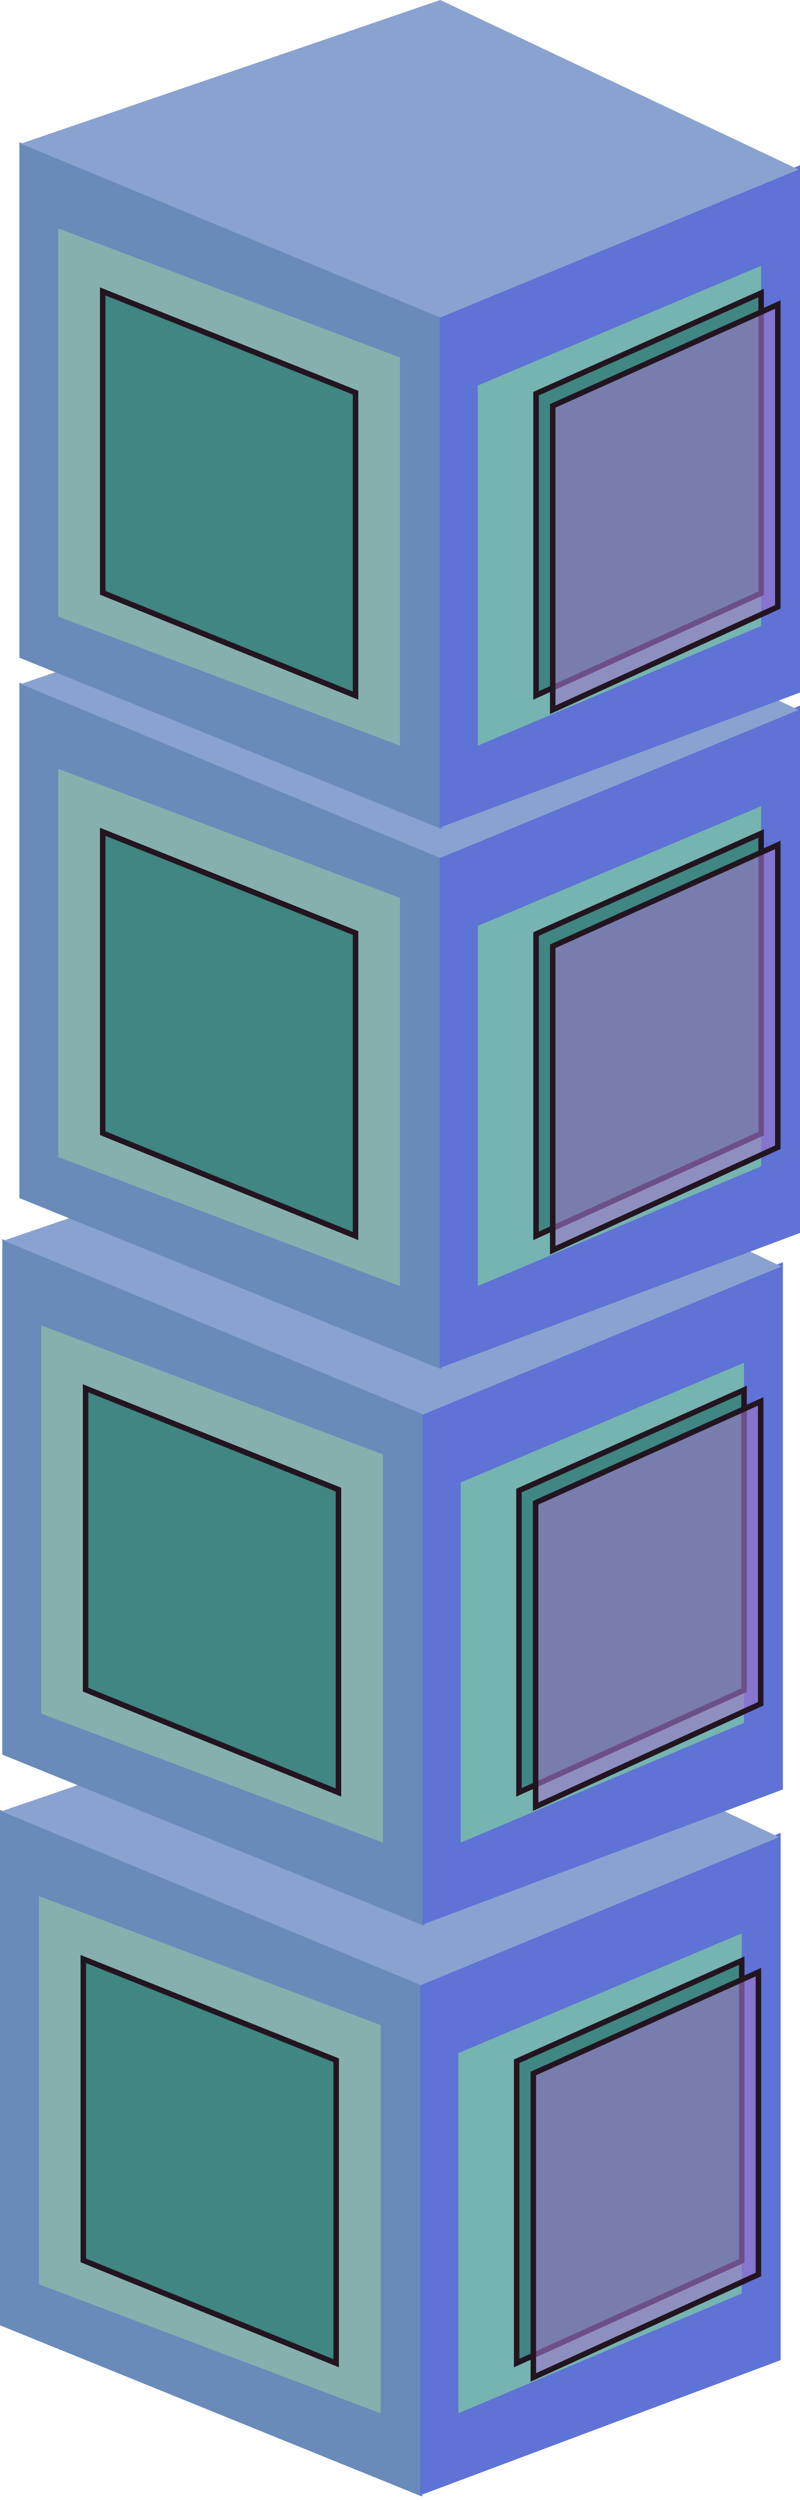 <svg width="80" height="250" viewBox="0 0 80 250" fill="none" xmlns="http://www.w3.org/2000/svg">
<path d="M0 180.973L42.225 198.106L42.225 249.647L-1.18833e-08 232.515L0 180.973Z" fill="#6A8ABA"/>
<path d="M42.027 249.51L42.027 198.213L78.061 183.272L78.061 235.999L42.027 249.51Z" fill="#5F72D5"/>
<path d="M42.086 198.501L0.139 181.117L42.086 166.75L77.922 183.703L42.086 198.501Z" fill="#89A2D0"/>
<path d="M3.889 189.593L38.058 202.496L38.058 241.314L3.889 228.411L3.889 189.593Z" fill="#86B0AE"/>
<path d="M74.172 193.328L45.836 205.299L45.836 241.314L74.172 229.342L74.172 193.328Z" fill="#75B4B0"/>
<path d="M8.331 226.024L8.331 195.889L33.616 206.013L33.616 236.308L8.331 226.024Z" fill="#408682" stroke="#231520" stroke-width="0.55"/>
<path d="M74.174 226.069L74.174 196.051L51.667 206.114L51.667 236.29L74.174 226.069Z" fill="#408682" stroke="#231520" stroke-width="0.55"/>
<path d="M75.841 227.433L75.841 197.202L53.334 207.335L53.334 237.726L75.841 227.433Z" fill="#9E77CB" fill-opacity="0.6" stroke="#231520" stroke-width="0.55"/>
<path d="M0.229 123.908L42.454 141.04L42.454 192.582L0.229 175.45L0.229 123.908Z" fill="#6A8ABA"/>
<path d="M42.256 192.445L42.256 141.148L78.29 126.206L78.29 178.933L42.256 192.445Z" fill="#5F72D5"/>
<path d="M42.316 141.435L0.368 124.051L42.316 109.684L78.151 126.637L42.316 141.435Z" fill="#89A2D0"/>
<path d="M4.117 132.528L38.286 145.431L38.286 184.249L4.117 171.346L4.117 132.528Z" fill="#86B0AE"/>
<path d="M74.401 136.263L46.066 148.234L46.066 184.249L74.401 172.277L74.401 136.263Z" fill="#75B4B0"/>
<path d="M8.56 168.958L8.56 138.824L33.845 148.948L33.845 179.242L8.56 168.958Z" fill="#408682" stroke="#231520" stroke-width="0.55"/>
<path d="M74.403 169.004L74.403 138.986L51.896 149.049L51.896 179.225L74.403 169.004Z" fill="#408682" stroke="#231520" stroke-width="0.55"/>
<path d="M76.07 170.368L76.07 140.137L53.563 150.27L53.563 180.66L76.07 170.368Z" fill="#9E77CB" fill-opacity="0.6" stroke="#231520" stroke-width="0.55"/>
<path d="M1.939 68.259L44.164 85.391L44.164 136.933L1.939 119.801L1.939 68.259Z" fill="#6A8ABA"/>
<path d="M43.966 136.796L43.966 85.499L80 70.557L80 123.284L43.966 136.796Z" fill="#5F72D5"/>
<path d="M44.026 85.787L2.078 68.402L44.026 54.035L79.861 70.989L44.026 85.787Z" fill="#89A2D0"/>
<path d="M5.828 76.879L39.997 89.782L39.997 128.6L5.828 115.697L5.828 76.879Z" fill="#86B0AE"/>
<path d="M76.11 80.614L47.775 92.585L47.775 128.6L76.11 116.629L76.11 80.614Z" fill="#75B4B0"/>
<path d="M10.27 113.31L10.27 83.175L35.555 93.299L35.555 123.594L10.27 113.31Z" fill="#408682" stroke="#231520" stroke-width="0.55"/>
<path d="M76.113 113.355L76.113 83.338L53.606 93.4L53.606 123.576L76.113 113.355Z" fill="#408682" stroke="#231520" stroke-width="0.55"/>
<path d="M77.78 114.719L77.78 84.488L55.273 94.621L55.273 125.012L77.78 114.719Z" fill="#9E77CB" fill-opacity="0.6" stroke="#231520" stroke-width="0.55"/>
<path d="M1.939 14.224L44.164 31.356L44.164 82.898L1.939 65.765L1.939 14.224Z" fill="#6A8ABA"/>
<path d="M43.966 82.76L43.966 31.463L80 16.522L80 69.249L43.966 82.76Z" fill="#5F72D5"/>
<path d="M44.026 31.751L2.078 14.367L44.026 -2.3501e-09L79.861 16.953L44.026 31.751Z" fill="#89A2D0"/>
<path d="M5.828 22.843L39.997 35.746L39.997 74.564L5.828 61.661L5.828 22.843Z" fill="#86B0AE"/>
<path d="M76.11 26.578L47.775 38.55L47.775 74.564L76.11 62.593L76.11 26.578Z" fill="#75B4B0"/>
<path d="M10.27 59.275L10.27 29.14L35.555 39.264L35.555 69.558L10.27 59.275Z" fill="#408682" stroke="#231520" stroke-width="0.55"/>
<path d="M76.113 59.319L76.113 29.302L53.606 39.364L53.606 69.54L76.113 59.319Z" fill="#408682" stroke="#231520" stroke-width="0.55"/>
<path d="M77.78 60.684L77.78 30.453L55.273 40.585L55.273 70.976L77.78 60.684Z" fill="#9E77CB" fill-opacity="0.6" stroke="#231520" stroke-width="0.55"/>
</svg>
